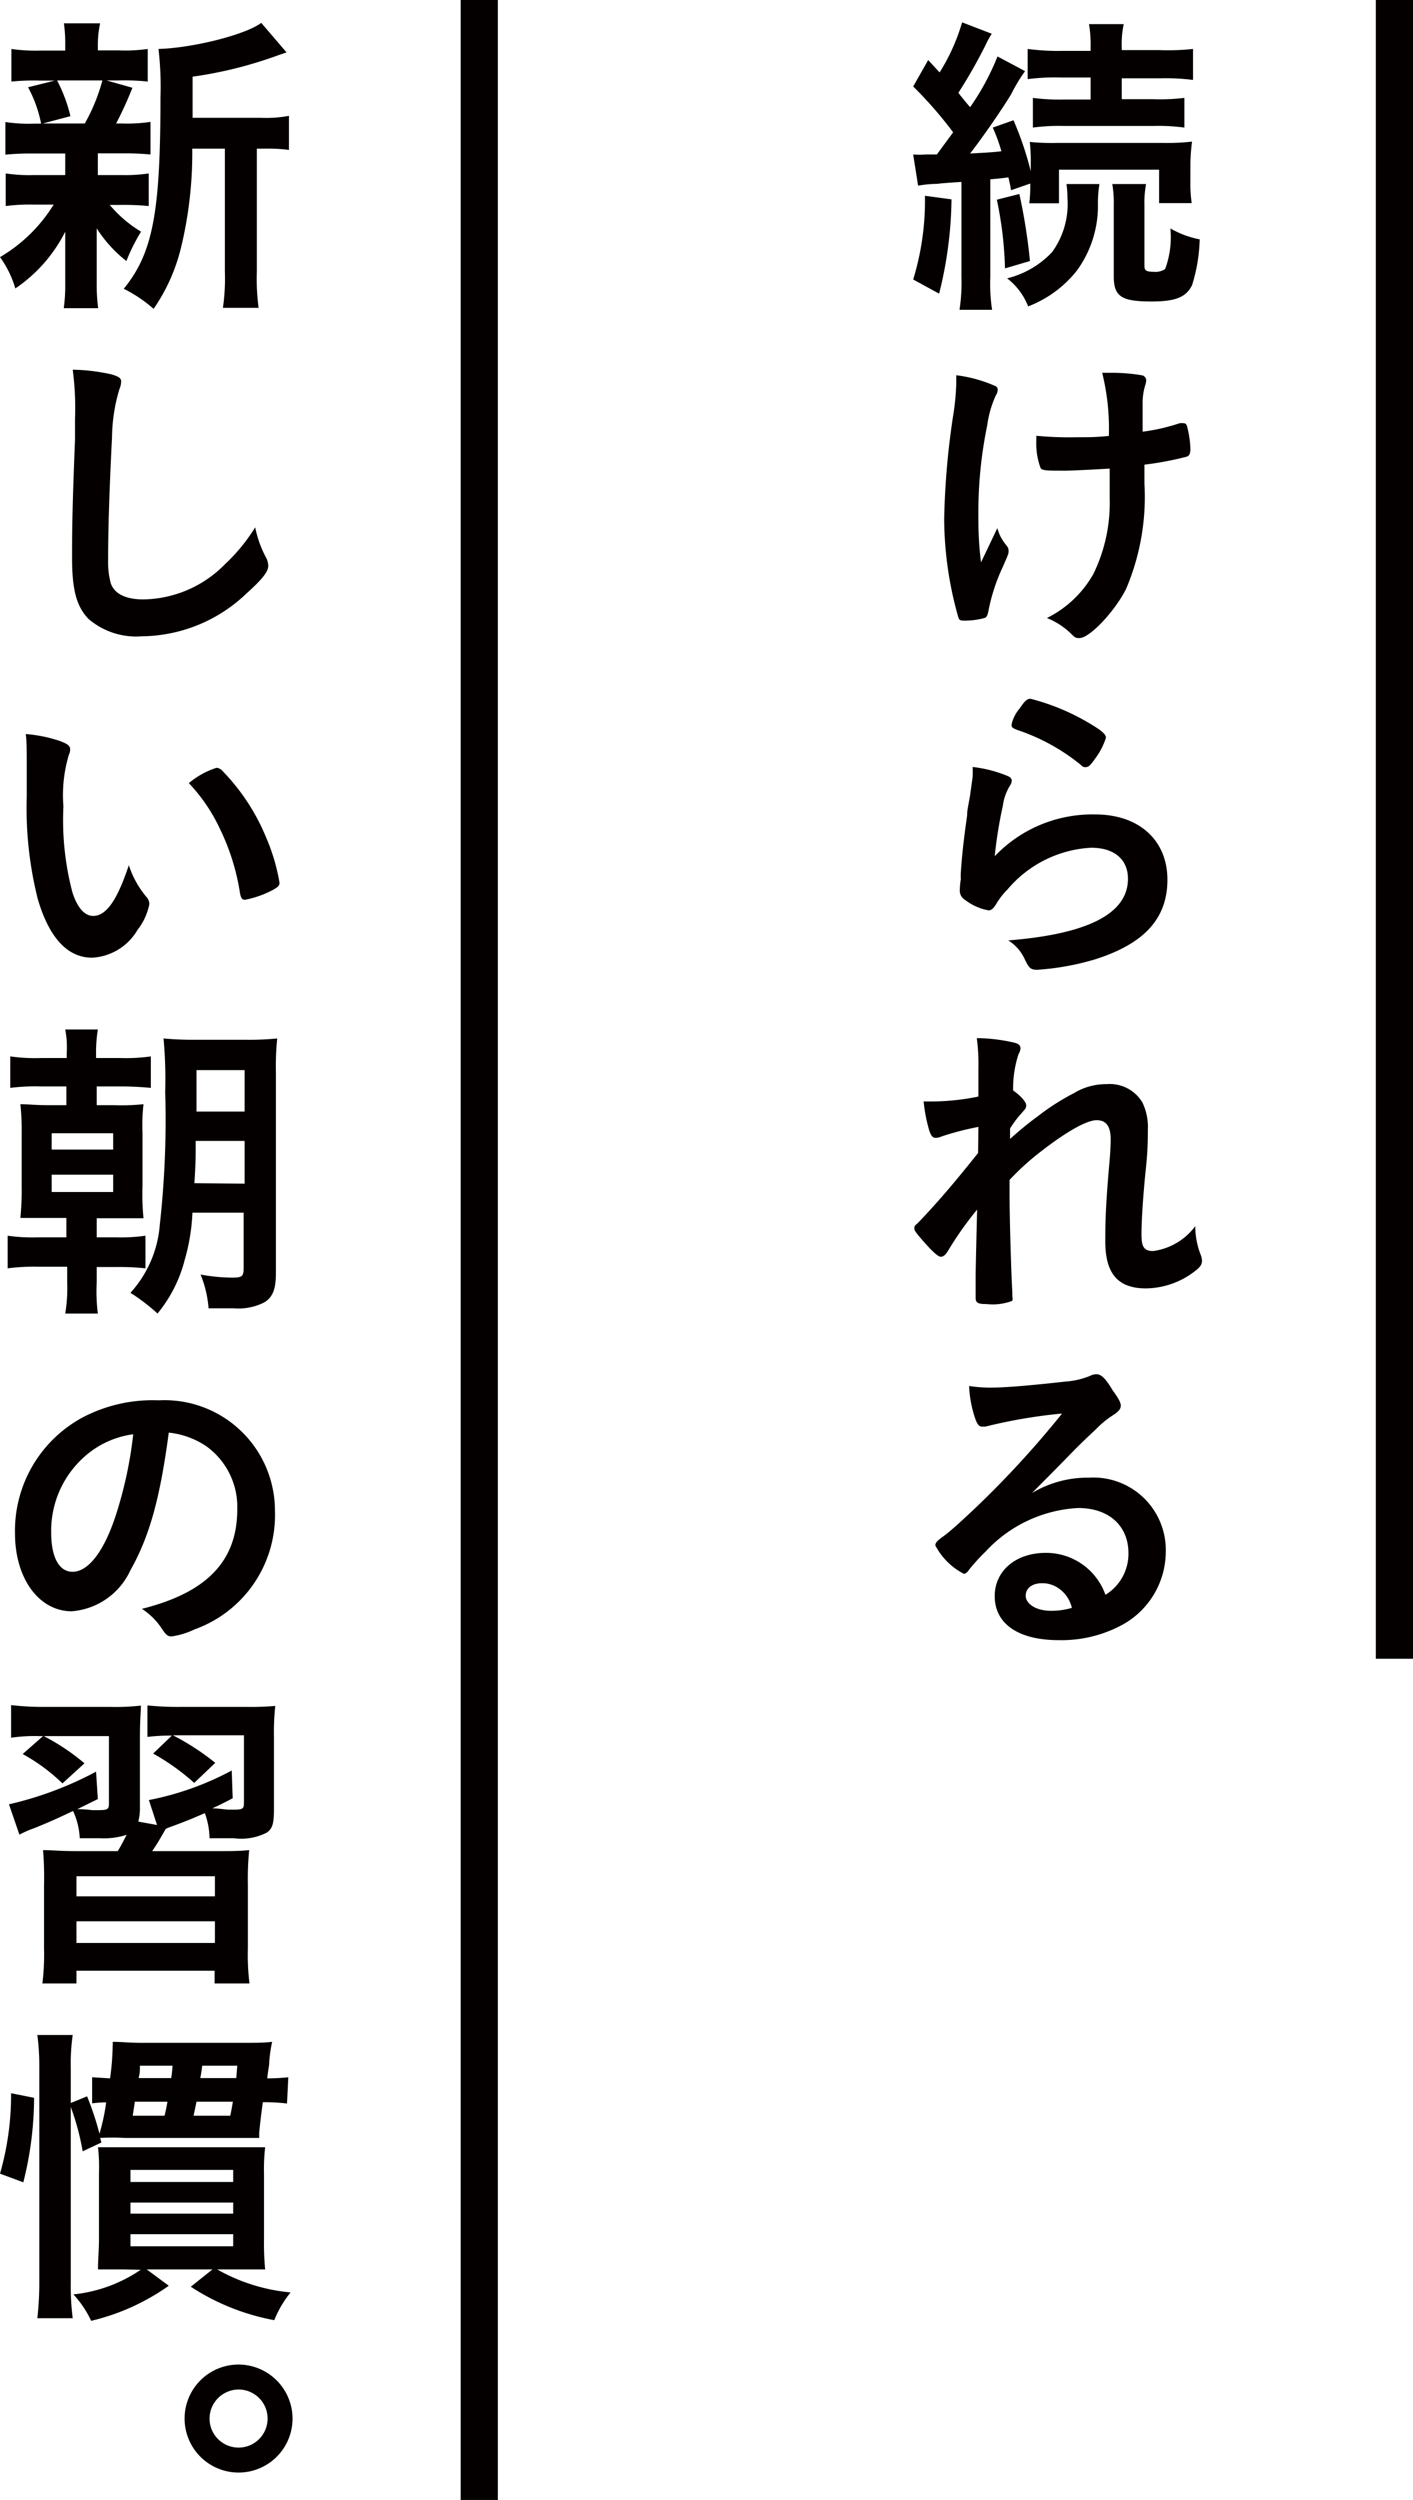 <svg xmlns="http://www.w3.org/2000/svg" viewBox="0 0 86.65 153.23"><defs><style>.cls-1{fill:#040000;}</style></defs><g id="レイヤー_2" data-name="レイヤー 2"><g id="レイヤー_1-2" data-name="レイヤー 1"><path class="cls-1" d="M2.05,9.41a15.76,15.76,0,0,0-1.72.07v-2a9.52,9.52,0,0,0,1.74.1h.45a7.72,7.72,0,0,0-.8-2.23l1.64-.41H2.48A13.9,13.9,0,0,0,.7,5V3a10.14,10.14,0,0,0,1.8.1H4V2.81a9.07,9.07,0,0,0-.08-1.38H6.14A6.34,6.34,0,0,0,6,2.79v.3H7.32A9.65,9.65,0,0,0,9.06,3V5A13.75,13.75,0,0,0,7.3,4.93H6.53l1.59.45a22.13,22.13,0,0,1-1,2.19h.39a9.54,9.54,0,0,0,1.72-.1v2a16.25,16.25,0,0,0-1.72-.07H6v1.33H7.41a9.83,9.83,0,0,0,1.71-.1v2a15.43,15.43,0,0,0-1.71-.07H6.73a7.65,7.65,0,0,0,1.92,1.64A11.45,11.45,0,0,0,7.75,16a8.17,8.17,0,0,1-1.82-2c0,.89,0,1.35,0,1.47v1.86a11,11,0,0,0,.09,1.56H3.91A10.23,10.23,0,0,0,4,17.35V15.47c0-.37,0-.76,0-1.27A9.17,9.17,0,0,1,.94,17.68,6.25,6.25,0,0,0,0,15.76a9.49,9.49,0,0,0,3.29-3.22H2.07a11.3,11.3,0,0,0-1.72.09v-2a9.77,9.77,0,0,0,1.76.1H4V9.41ZM3.5,4.93a9.41,9.41,0,0,1,.82,2.19l-1.7.45H5.2A11.37,11.37,0,0,0,6.28,4.93ZM16,7.22a7.62,7.62,0,0,0,1.72-.12V9.19a10.13,10.13,0,0,0-1.5-.08h-.47v7.55a13.25,13.25,0,0,0,.11,2.21H13.67a12.39,12.39,0,0,0,.12-2.21V9.11h-2a24.69,24.69,0,0,1-.69,6.07,11.25,11.25,0,0,1-1.68,3.75A8.57,8.57,0,0,0,7.59,17.7C9.37,15.51,9.84,13.06,9.84,6A20.06,20.06,0,0,0,9.72,3c2.13-.06,5.36-.88,6.3-1.6l1.55,1.81-.63.22a25.4,25.4,0,0,1-5.13,1.27V7.22Z"/><path class="cls-1" d="M6.81,22.94c.49.14.62.24.62.45a1.28,1.28,0,0,1-.11.47,10.59,10.59,0,0,0-.45,2.94c-.16,3.15-.24,5.59-.24,7.53a5,5,0,0,0,.16,1.41c.21.64.9,1,2,1a7.15,7.15,0,0,0,5-2.15,11.08,11.08,0,0,0,1.86-2.27,6.7,6.7,0,0,0,.7,1.92,1.18,1.18,0,0,1,.1.45c0,.35-.37.82-1.35,1.7A9.4,9.4,0,0,1,8.7,39a4.49,4.49,0,0,1-3.28-1.07c-.74-.78-1-1.8-1-3.74,0-1.52,0-2.7.18-7.26,0-.68,0-1.09,0-1.27a18.12,18.12,0,0,0-.14-3A11.79,11.79,0,0,1,6.81,22.94Z"/><path class="cls-1" d="M1.64,46.75c0-.57,0-1.33-.06-1.76a8.8,8.8,0,0,1,2.1.43c.47.18.62.29.62.51a.62.62,0,0,1-.07.31,8.62,8.62,0,0,0-.34,3.19,17.32,17.32,0,0,0,.55,5.26c.29.92.74,1.45,1.27,1.45.8,0,1.47-.94,2.19-3.11A5.83,5.83,0,0,0,9,55a.68.68,0,0,1,.16.41A3.73,3.73,0,0,1,8.43,57,3.43,3.43,0,0,1,5.65,58.7c-1.5,0-2.64-1.21-3.34-3.62a22.91,22.91,0,0,1-.67-6.28Zm11.64.31a.55.55,0,0,1,.37.2,12.82,12.82,0,0,1,2.64,4,12.14,12.14,0,0,1,.85,2.84c0,.19-.1.29-.51.5a6,6,0,0,1-1.61.55c-.17,0-.25-.1-.31-.45a13.68,13.68,0,0,0-1.21-3.87A10.55,10.55,0,0,0,11.58,48,5,5,0,0,1,13.28,47.06Z"/><path class="cls-1" d="M4.09,64.55A5.66,5.66,0,0,0,4,63.1H6a8.91,8.91,0,0,0-.11,1.47v.28H7.39a10.92,10.92,0,0,0,1.86-.1v1.93c-.53-.05-1.13-.09-1.86-.09H5.93v1.15H7a13.27,13.27,0,0,0,1.8-.06,11.26,11.26,0,0,0-.06,1.76v3.23a15.21,15.21,0,0,0,.06,2c-.53,0-.9,0-1.8,0H5.93v1.17H7.1a10.68,10.68,0,0,0,1.82-.1v2a14.66,14.66,0,0,0-1.8-.08H5.93v.94A10.82,10.82,0,0,0,6,80.51H4a9.5,9.5,0,0,0,.12-1.93v-.94H2.37a12.7,12.7,0,0,0-1.9.1v-2a10.78,10.78,0,0,0,1.86.1H4.07V74.65h-1c-.84,0-1.19,0-1.82,0a17.69,17.69,0,0,0,.08-2V69.48a15.3,15.3,0,0,0-.08-1.8c.49,0,.86.06,1.82.06h1V66.59H2.5a12.37,12.37,0,0,0-1.87.09V64.75a10.77,10.77,0,0,0,1.87.1H4.09Zm-.92,5.91H6.94v-1H3.17Zm0,2.6H6.94V72H3.17Zm8.63,1.27a12.07,12.07,0,0,1-.47,2.88,8.46,8.46,0,0,1-1.67,3.3A12.15,12.15,0,0,0,8,79.24a7,7,0,0,0,1.8-4.18,57.9,57.9,0,0,0,.33-8.14,27.75,27.75,0,0,0-.1-3.27,19.62,19.62,0,0,0,2.08.08H15a17.44,17.44,0,0,0,2-.08,17.18,17.18,0,0,0-.08,2.11V78c0,1-.18,1.49-.7,1.82a3.49,3.49,0,0,1-1.88.37c-.3,0-.47,0-1.55,0a6.82,6.82,0,0,0-.49-2.07,11.13,11.13,0,0,0,1.92.19c.63,0,.72-.07.72-.6V74.33ZM15,72.55V69.93H12c0,.24,0,.45,0,.59s0,.86-.08,2Zm0-4.42V65.59H12.05v2.54Z"/><path class="cls-1" d="M8,96.24A4.33,4.33,0,0,1,4.4,98.76c-2,0-3.48-2-3.48-4.77a7.89,7.89,0,0,1,4.24-7.16,9.26,9.26,0,0,1,4.58-1,6.77,6.77,0,0,1,7.12,6.76,7.44,7.44,0,0,1-4.93,7.28,4.7,4.7,0,0,1-1.41.43c-.23,0-.33-.08-.58-.45A4.16,4.16,0,0,0,8.7,98.61c4-1,5.85-2.94,5.85-6.1a4.58,4.58,0,0,0-1.89-3.86,5.05,5.05,0,0,0-2.31-.84C9.8,91.94,9.15,94.19,8,96.24ZM5.14,89.32a6.06,6.06,0,0,0-2,4.63c0,1.51.49,2.39,1.31,2.39,1,0,2-1.35,2.72-3.68a25.09,25.09,0,0,0,1-4.75A5.59,5.59,0,0,0,5.14,89.32Z"/><path class="cls-1" d="M16.8,110.8c0,1-.08,1.25-.43,1.52a3.46,3.46,0,0,1-2.05.35l-1.47,0a4.69,4.69,0,0,0-.29-1.54c-.84.37-1.1.47-1.92.78a4.7,4.7,0,0,0-.47.18c-.43.74-.49.86-.84,1.37h3.89c1.1,0,1.41,0,2.06-.06a18.11,18.11,0,0,0-.08,2.13v3.87a14.19,14.19,0,0,0,.1,2.17H13.16v-.78H4.69v.78H2.6a14.69,14.69,0,0,0,.1-2.17v-3.85a19.94,19.94,0,0,0-.06-2.15c.61,0,1,.06,2,.06H7.22c.19-.3.21-.36.55-1a4.53,4.53,0,0,1-1.65.21l-1.23,0A4.45,4.45,0,0,0,4.48,111c-.78.37-1.51.71-2.45,1.08a6.16,6.16,0,0,0-.84.37l-.64-1.86a21.39,21.39,0,0,0,5.34-2L6,110.27l-1.26.62c.59,0,.81.06,1,.06.88,0,.94,0,.94-.45v-4.09h-4a13,13,0,0,1,2.5,1.67l-1.35,1.23a11.27,11.27,0,0,0-2.44-1.8l1.25-1.1H2.39a9.9,9.9,0,0,0-1.71.1v-2a16.81,16.81,0,0,0,2.08.11h4a13.7,13.7,0,0,0,1.88-.08c0,.42-.06.87-.06,1.92v4.27a3.29,3.29,0,0,1-.1.92l1.15.21-.5-1.53a17.94,17.94,0,0,0,5.08-1.81l.06,1.7c-.63.33-.84.43-1.25.62.39,0,.84.08,1.06.08.82,0,.88,0,.88-.47v-4.09H10.6a15,15,0,0,1,2.6,1.69l-1.29,1.23a13.86,13.86,0,0,0-2.52-1.8l1.15-1.1a11.61,11.61,0,0,0-1.5.08v-1.93a18.87,18.87,0,0,0,2.11.09h3.93a17.05,17.05,0,0,0,1.8-.06,15.34,15.34,0,0,0-.08,1.94ZM4.69,116.23h8.49V115H4.69Zm0,2.86h8.49v-1.33H4.69Z"/><path class="cls-1" d="M0,133.23a17.53,17.53,0,0,0,.68-4.93l1.41.28a21.32,21.32,0,0,1-.66,5.18Zm17.6-4.3a12.07,12.07,0,0,0-1.48-.08c-.06.43-.14,1-.22,1.82a2.76,2.76,0,0,0,0,.37c-.47,0-.78,0-1.87,0H7.63a12.91,12.91,0,0,0-1.49,0l.08.28-1.15.54a15.44,15.44,0,0,0-.73-2.72V140a15.1,15.1,0,0,0,.12,2.09H2.29a19.88,19.88,0,0,0,.12-2.36v-13a14.41,14.41,0,0,0-.12-2H4.46a12,12,0,0,0-.12,2v2.17l1-.41a18.05,18.05,0,0,1,.76,2.29,12.36,12.36,0,0,0,.41-1.92,7.27,7.27,0,0,0-.86.06v-1.6l1.1.07a15.86,15.86,0,0,0,.16-2,1.06,1.06,0,0,0,0-.24c.56,0,1,.06,1.72.06h6.26c.92,0,1.27,0,1.8-.06a8.28,8.28,0,0,0-.18,1.24c0,.27-.06.39-.12,1a12.36,12.36,0,0,0,1.29-.07Zm-10,10.17c-.61,0-1.06,0-1.59,0,0-.67.06-1.21.06-1.84v-4.09a10.48,10.48,0,0,0-.06-1.56c.61,0,.67,0,1.57,0h7.08c.86,0,1.17,0,1.6,0a12,12,0,0,0-.07,1.66v3.95a16.9,16.9,0,0,0,.07,1.88c-.52,0-1,0-1.56,0H13.32a11.21,11.21,0,0,0,4.5,1.41,6.51,6.51,0,0,0-1,1.7,14,14,0,0,1-5.12-2.05l1.33-1.06H9l1.35,1a13.65,13.65,0,0,1-4.76,2.15,6.22,6.22,0,0,0-1.09-1.62,8.94,8.94,0,0,0,4.13-1.51ZM8,133.74h6.3V133H8Zm0,1.94h6.3V135H8Zm0,2h6.3v-.74H8Zm.14-8h1.95c.1-.41.12-.53.18-.86h-2Zm2.36-2.31a6.85,6.85,0,0,0,.08-.76h-2c0,.33,0,.45-.08.76Zm1.55,1.45c-.1.49-.1.49-.18.86h2.25c.08-.39.1-.49.16-.86Zm2.5-2.21H12.4a7.31,7.31,0,0,1-.12.76h2.21Z"/><path class="cls-1" d="M17.94,148.24a3.31,3.31,0,1,1-3.31-3.31A3.32,3.32,0,0,1,17.94,148.24Zm-5.09,0a1.78,1.78,0,1,0,1.78-1.78A1.79,1.79,0,0,0,12.85,148.24Z"/><path class="cls-1" d="M58.35,12.22A24.72,24.72,0,0,1,57.59,18L56,17.13A16.48,16.48,0,0,0,56.72,12ZM56,9.47a5.64,5.64,0,0,0,.76,0h.69l1-1.36A25.06,25.06,0,0,0,56,5.3l.92-1.62.7.76A12.14,12.14,0,0,0,59,1.37l1.82.7a5,5,0,0,0-.39.71,31.37,31.37,0,0,1-1.66,2.91c.29.37.39.49.72.88a15.18,15.18,0,0,0,1.68-3.11l1.69.9A10.5,10.5,0,0,0,62,5.79c-.61,1-1.72,2.6-2.51,3.62,1.06-.06,1.45-.08,1.92-.14a10.59,10.59,0,0,0-.53-1.45l1.27-.45a19.61,19.61,0,0,1,1.06,3.13v-.45a10.46,10.46,0,0,0-.06-1.35,14.1,14.1,0,0,0,1.7.06H71.3a13.47,13.47,0,0,0,1.8-.08A12,12,0,0,0,73,10v1.12a7.84,7.84,0,0,0,.08,1.33h-2V10.4H64.94v2.06H63.12a9.14,9.14,0,0,0,.06-1.21L62,11.66c-.06-.38-.1-.51-.16-.79-.43.06-.66.08-1.11.12v6a10.29,10.29,0,0,0,.11,2h-2a10.88,10.88,0,0,0,.12-2V11.15q-1.38.09-1.47.12a7.19,7.19,0,0,0-1.19.11Zm6.51,2.42A34.81,34.81,0,0,1,63.16,16l-1.53.45a23,23,0,0,0-.5-4.21Zm4.91-.61a7.49,7.49,0,0,0-.09,1.35,6.74,6.74,0,0,1-1.28,3.94,7,7,0,0,1-3,2.21,4,4,0,0,0-1.29-1.72,5.62,5.62,0,0,0,2.76-1.61,5,5,0,0,0,.94-3.28,6.23,6.23,0,0,0-.06-.89ZM65.08,4.75a13.43,13.43,0,0,0-2.06.1V3a14.19,14.19,0,0,0,2.1.12h1.76V2.89a7.28,7.28,0,0,0-.1-1.41h2.13a5.86,5.86,0,0,0-.12,1.43v.16h2.29A14.07,14.07,0,0,0,73.16,3v1.9a12.85,12.85,0,0,0-2-.1H68.79V6.08h1.92A12.51,12.51,0,0,0,72.63,6V7.82a11.76,11.76,0,0,0-1.9-.1H65.25a12,12,0,0,0-1.91.1V6a12.42,12.42,0,0,0,1.93.1h1.61V4.75Zm5.2,6.53a6.43,6.43,0,0,0-.1,1.33v3.68c0,.3.12.37.57.37a1.06,1.06,0,0,0,.7-.17A5.56,5.56,0,0,0,71.77,14a5.71,5.71,0,0,0,1.8.67,10.16,10.16,0,0,1-.47,2.81c-.36.73-1,1-2.49,1-1.84,0-2.31-.31-2.31-1.54V12.61a7,7,0,0,0-.09-1.33Z"/><path class="cls-1" d="M58.64,23.32V23a8.45,8.45,0,0,1,2.37.65.24.24,0,0,1,.17.27.61.61,0,0,1-.11.31,6.48,6.48,0,0,0-.53,1.84A26.26,26.26,0,0,0,60,31.73a20.48,20.48,0,0,0,.16,2.74l1-2.1a2.72,2.72,0,0,0,.51,1c.16.2.18.25.18.41s0,.16-.37,1a11.34,11.34,0,0,0-.86,2.64c-.06.31-.12.41-.22.45a4.36,4.36,0,0,1-1.21.17c-.27,0-.37,0-.43-.23a22.3,22.3,0,0,1-.86-6,47.7,47.7,0,0,1,.57-6.46,14.56,14.56,0,0,0,.17-1.8Zm6.67,5.53c-1.09,0-1.41,0-1.5-.17A4.32,4.32,0,0,1,63.55,27v-.29A21.29,21.29,0,0,0,66,26.8c.76,0,1.19,0,2-.08a14.33,14.33,0,0,0-.41-3.87h.53A10.77,10.77,0,0,1,70,23a.32.32,0,0,1,.29.32,1.13,1.13,0,0,1-.06.29,3.76,3.76,0,0,0-.16,1.21c0,.3,0,1.21,0,1.45v.19a11.85,11.85,0,0,0,2.27-.52,1,1,0,0,1,.24,0c.12,0,.17.06.21.17A6.45,6.45,0,0,1,73,27.48c0,.32-.06.45-.22.51a19.92,19.92,0,0,1-2.6.49c0,.55,0,.84,0,1.15a14.4,14.4,0,0,1-1.13,6.48c-.71,1.39-2.23,3-2.86,3-.17,0-.25,0-.47-.23a4.52,4.52,0,0,0-1.52-1,6.68,6.68,0,0,0,2.85-2.7,9.92,9.92,0,0,0,1-4.64c0-.13,0-.47,0-.94,0-.19,0-.48,0-.88C67.29,28.77,65.7,28.85,65.31,28.85Z"/><path class="cls-1" d="M67.17,49.92c2.68,0,4.42,1.58,4.42,4s-1.47,3.93-4.4,4.87a16,16,0,0,1-3.58.65c-.41,0-.51-.1-.78-.67a2.65,2.65,0,0,0-1-1.13c4.91-.39,7.34-1.65,7.34-3.78,0-1.19-.85-1.9-2.25-1.9a7.2,7.2,0,0,0-5.13,2.55,4.47,4.47,0,0,0-.7.9c-.18.29-.3.39-.47.39a3.35,3.35,0,0,1-1.45-.65.65.65,0,0,1-.31-.62,3.8,3.8,0,0,1,.06-.63,4.1,4.1,0,0,1,0-.41c.09-1.25.15-1.78.39-3.54,0-.22,0-.22.17-1.14,0,0,.06-.43.16-1.15a4.83,4.83,0,0,0,0-.65,7.87,7.87,0,0,1,2.19.57q.24.12.21.3a.58.58,0,0,1-.09.25,3.07,3.07,0,0,0-.45,1.25A26.92,26.92,0,0,0,61,52.48,8.27,8.27,0,0,1,67.17,49.92Zm-.35-5.58c.76.45,1,.67,1,.88a4.24,4.24,0,0,1-.65,1.26c-.31.45-.43.54-.59.54s-.15,0-.39-.21a12.36,12.36,0,0,0-3.81-2.07c-.3-.12-.35-.16-.35-.32a2.28,2.28,0,0,1,.5-1c.32-.47.45-.59.67-.59A13.71,13.71,0,0,1,66.82,44.34Z"/><path class="cls-1" d="M60,69.07a17.75,17.75,0,0,0-2.27.59.83.83,0,0,1-.35.08c-.18,0-.27-.1-.39-.43a9.73,9.73,0,0,1-.35-1.8l.6,0A14.15,14.15,0,0,0,60,67.21l0-1.17c0-.28,0-.47,0-.53a12.1,12.1,0,0,0-.1-1.88,10.57,10.57,0,0,1,2.31.28c.25.06.37.17.37.35a.8.8,0,0,1-.12.35,6.68,6.68,0,0,0-.33,2.23c.43.29.8.7.8.9s-.06.22-.23.43a6.33,6.33,0,0,0-.76,1c0,.51,0,.51,0,.64a20.78,20.78,0,0,1,1.74-1.42A14.15,14.15,0,0,1,65.86,67a3.8,3.8,0,0,1,2-.55,2.33,2.33,0,0,1,2.2,1.13,3.5,3.5,0,0,1,.33,1.69c0,.66,0,1.29-.16,2.72-.16,1.68-.23,2.93-.23,3.69s.17,1,.72,1a3.86,3.86,0,0,0,2.58-1.53,4.72,4.72,0,0,0,.34,1.78,1.19,1.19,0,0,1,.07.34c0,.21-.09.39-.43.64a5,5,0,0,1-3,1.06c-1.72,0-2.5-.9-2.5-2.88,0-.9,0-2,.25-4.79.06-.64.08-1.19.08-1.47,0-.8-.28-1.17-.86-1.17s-1.74.63-3.29,1.82a15.86,15.86,0,0,0-2.05,1.84v.9c0,1.46.1,4.85.17,6v.24a.53.53,0,0,1,0,.27,3.33,3.33,0,0,1-1.57.2c-.57,0-.68-.08-.68-.41,0-.12,0-.32,0-.53v-.45c0-.69,0-.69.09-4.4a20.58,20.58,0,0,0-1.78,2.52c-.17.27-.29.37-.45.37s-.51-.31-1.11-1c-.37-.43-.51-.6-.51-.72s0-.18.18-.31c1.23-1.28,2.26-2.49,3.73-4.33Z"/><path class="cls-1" d="M66.78,90.57a4.44,4.44,0,0,1,4.71,4.54,5.13,5.13,0,0,1-2.56,4.42,7.82,7.82,0,0,1-4,1c-2.48,0-3.93-1-3.93-2.7,0-1.55,1.29-2.65,3.13-2.65a3.86,3.86,0,0,1,3.66,2.57,2.94,2.94,0,0,0,1.41-2.55c0-1.68-1.2-2.77-3.08-2.77a8.31,8.31,0,0,0-5.67,2.66,12.73,12.73,0,0,0-1,1.09c-.13.2-.23.28-.35.28a4.09,4.09,0,0,1-1.74-1.73c0-.17.08-.27.51-.58s1.09-.92,1.92-1.7a59.41,59.41,0,0,0,5.34-5.81,31.63,31.63,0,0,0-4.7.8l-.21,0c-.16,0-.26-.1-.38-.39a7,7,0,0,1-.41-2.1,8.19,8.19,0,0,0,1.33.1c.94,0,2.53-.14,4.58-.37a4.86,4.86,0,0,0,1.51-.35.83.83,0,0,1,.39-.1c.27,0,.55.23,1,1,.38.51.49.76.49.92s-.06.33-.49.6a5.58,5.58,0,0,0-1,.82c-1,.94-1,.94-2.21,2.18-.86.88-1,1-1.74,1.76A6.62,6.62,0,0,1,66.78,90.57ZM64.9,97.34a1.73,1.73,0,0,0-1-.3c-.6,0-1,.3-1,.77s.6.92,1.54.92a4.35,4.35,0,0,0,1.29-.18A2,2,0,0,0,64.9,97.34Z"/><rect class="cls-1" x="28.25" width="2.28" height="153.23"/><rect class="cls-1" x="84.37" width="2.28" height="101.67"/></g></g></svg>